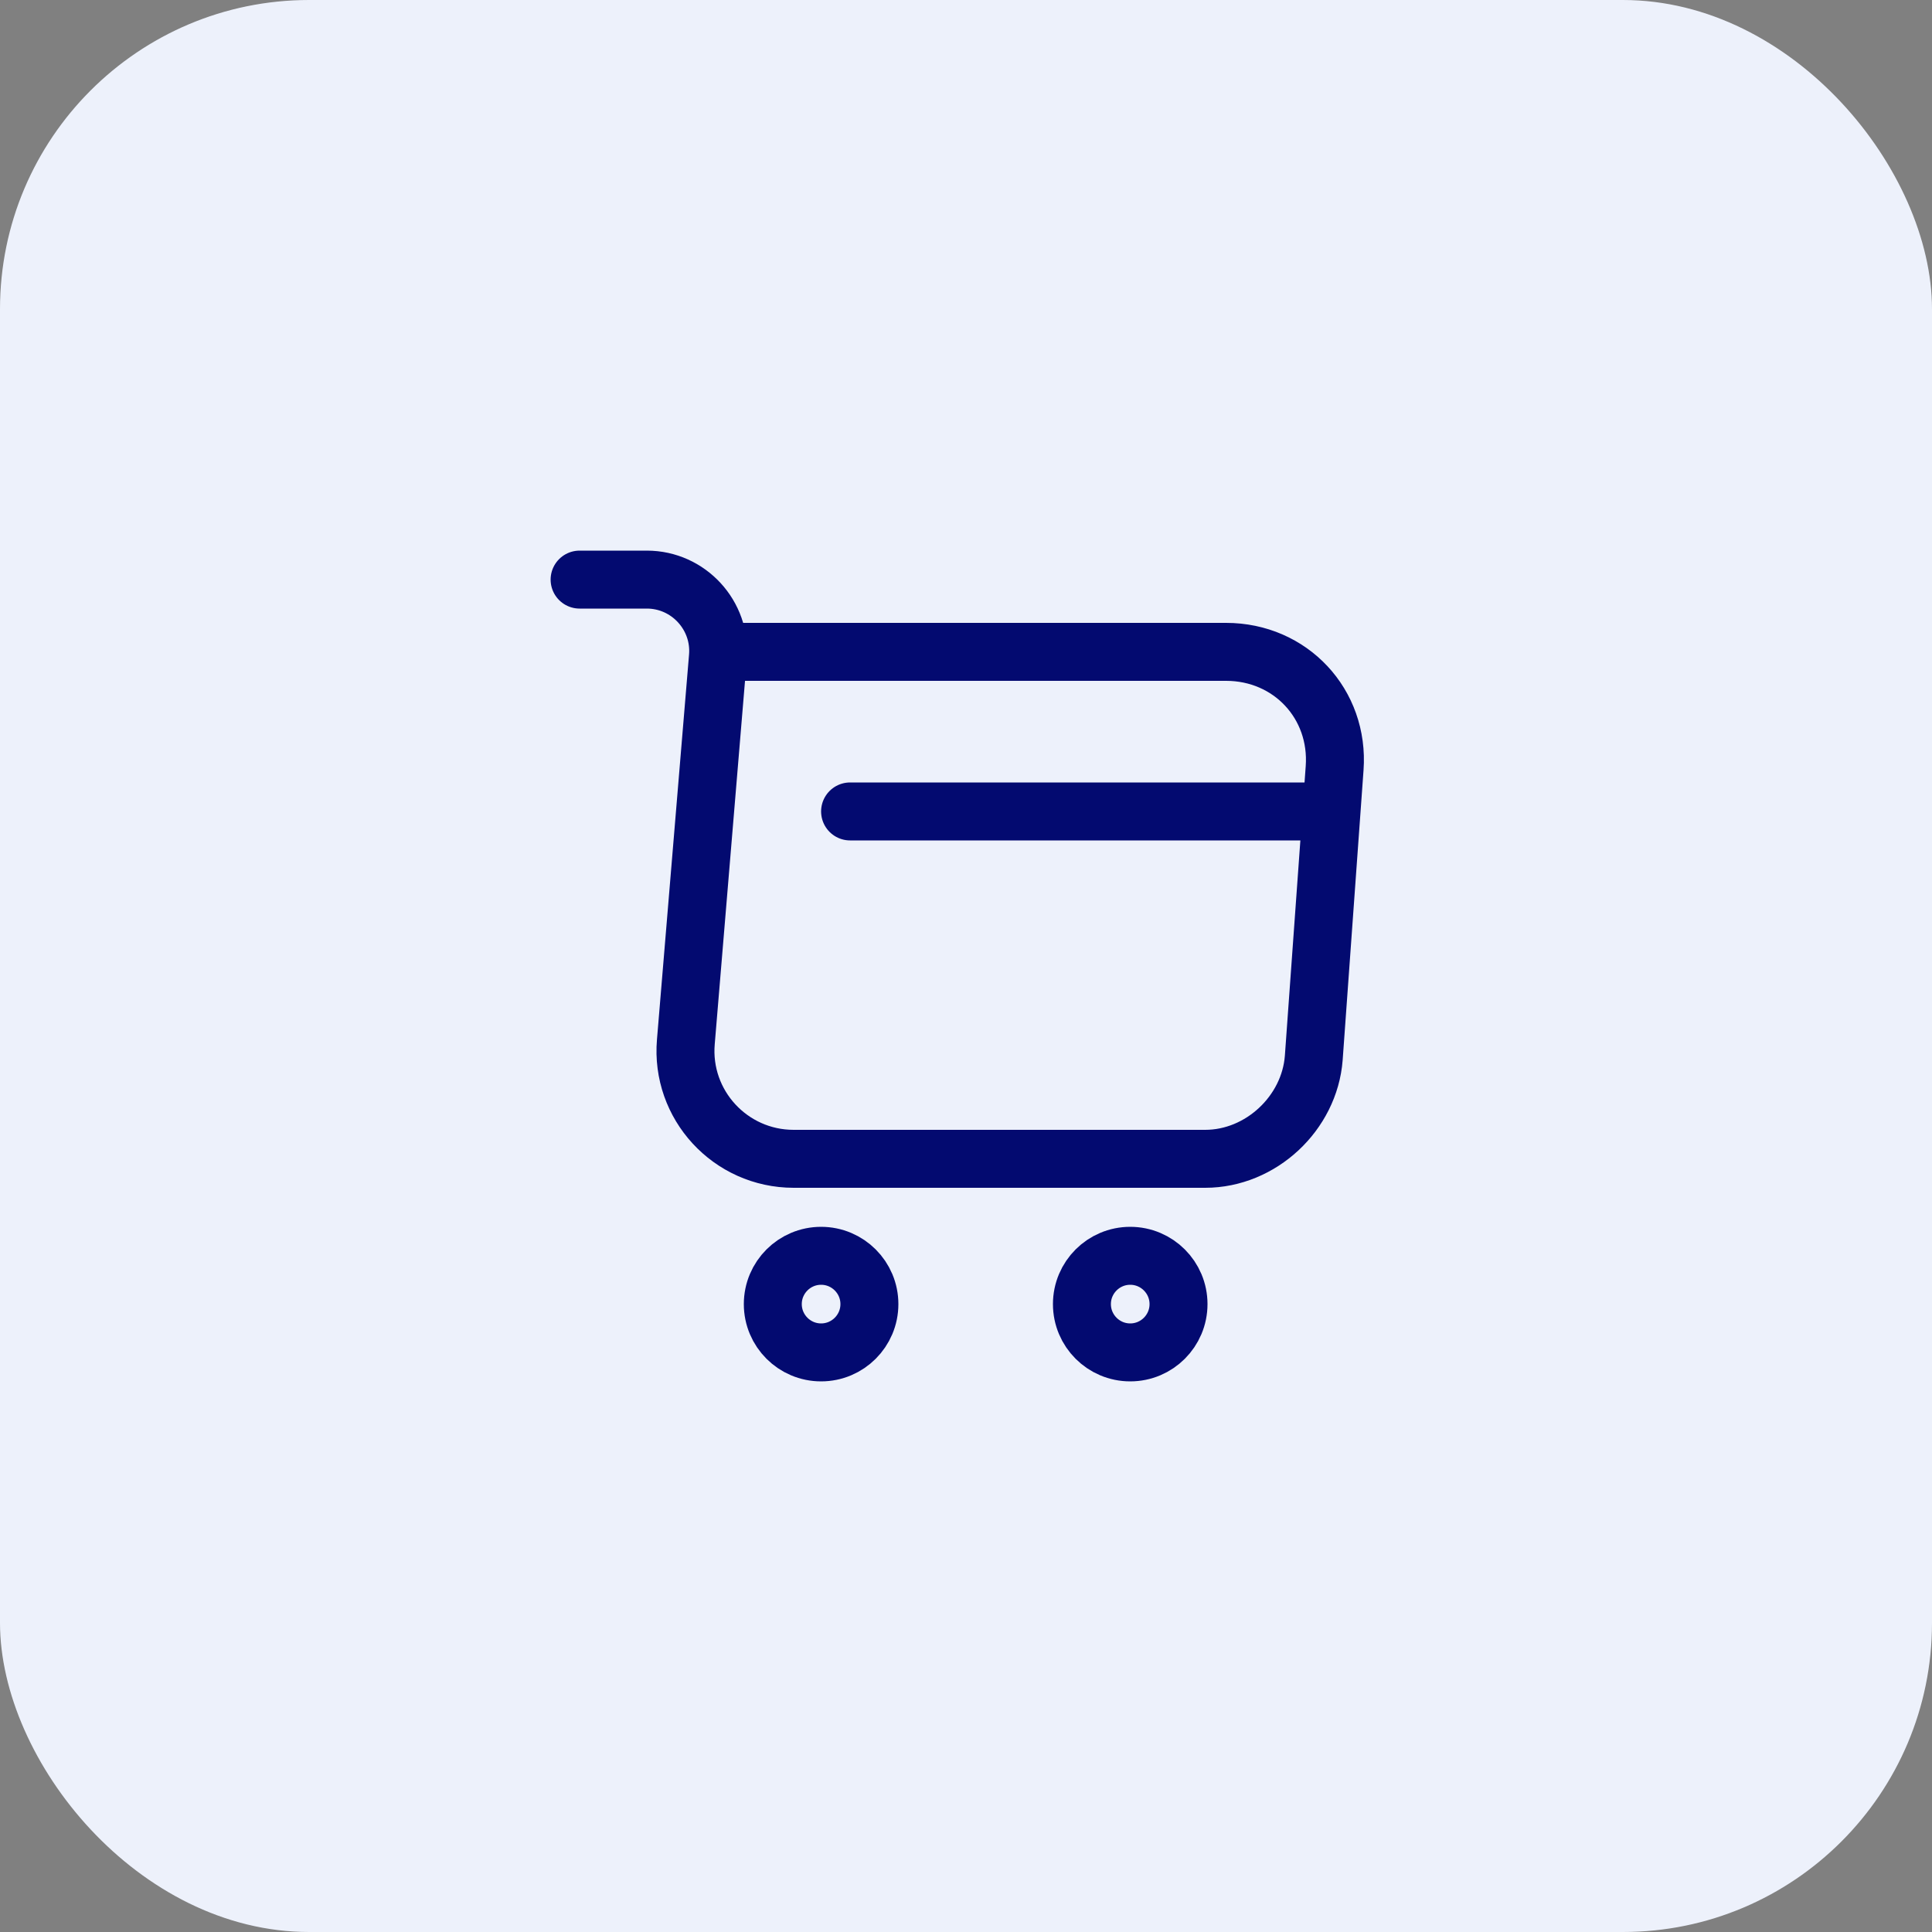 <svg width="50" height="50" viewBox="0 0 50 50" fill="none" xmlns="http://www.w3.org/2000/svg">
<rect x="0" y="0" width="50" height="50" fill="#808080" stroke="none"/>
<rect width="50" height="50" rx="8" fill="#EDF1FB"/>
<path d="M15 15H16.74C17.82 15 18.67 15.93 18.58 17L17.75 26.96C17.61 28.59 18.9 29.99 20.54 29.99H31.19C32.63 29.99 33.89 28.81 34 27.38L34.54 19.88C34.66 18.22 33.4 16.87 31.73 16.87H18.82" stroke="#030A70" stroke-width="1.5" stroke-miterlimit="10" stroke-linecap="round" stroke-linejoin="round"/>
<path d="M29.25 35C29.94 35 30.5 34.44 30.5 33.75C30.5 33.06 29.94 32.5 29.25 32.5C28.56 32.5 28 33.06 28 33.75C28 34.44 28.56 35 29.25 35Z" stroke="#030A70" stroke-width="1.5" stroke-miterlimit="10" stroke-linecap="round" stroke-linejoin="round"/>
<path d="M21.25 35C21.94 35 22.5 34.44 22.5 33.75C22.5 33.06 21.94 32.5 21.25 32.5C20.56 32.5 20 33.06 20 33.75C20 34.44 20.56 35 21.25 35Z" stroke="#030A70" stroke-width="1.5" stroke-miterlimit="10" stroke-linecap="round" stroke-linejoin="round"/>
<path d="M22 21H34" stroke="#030A70" stroke-width="1.5" stroke-miterlimit="10" stroke-linecap="round" stroke-linejoin="round"/>
</svg>
